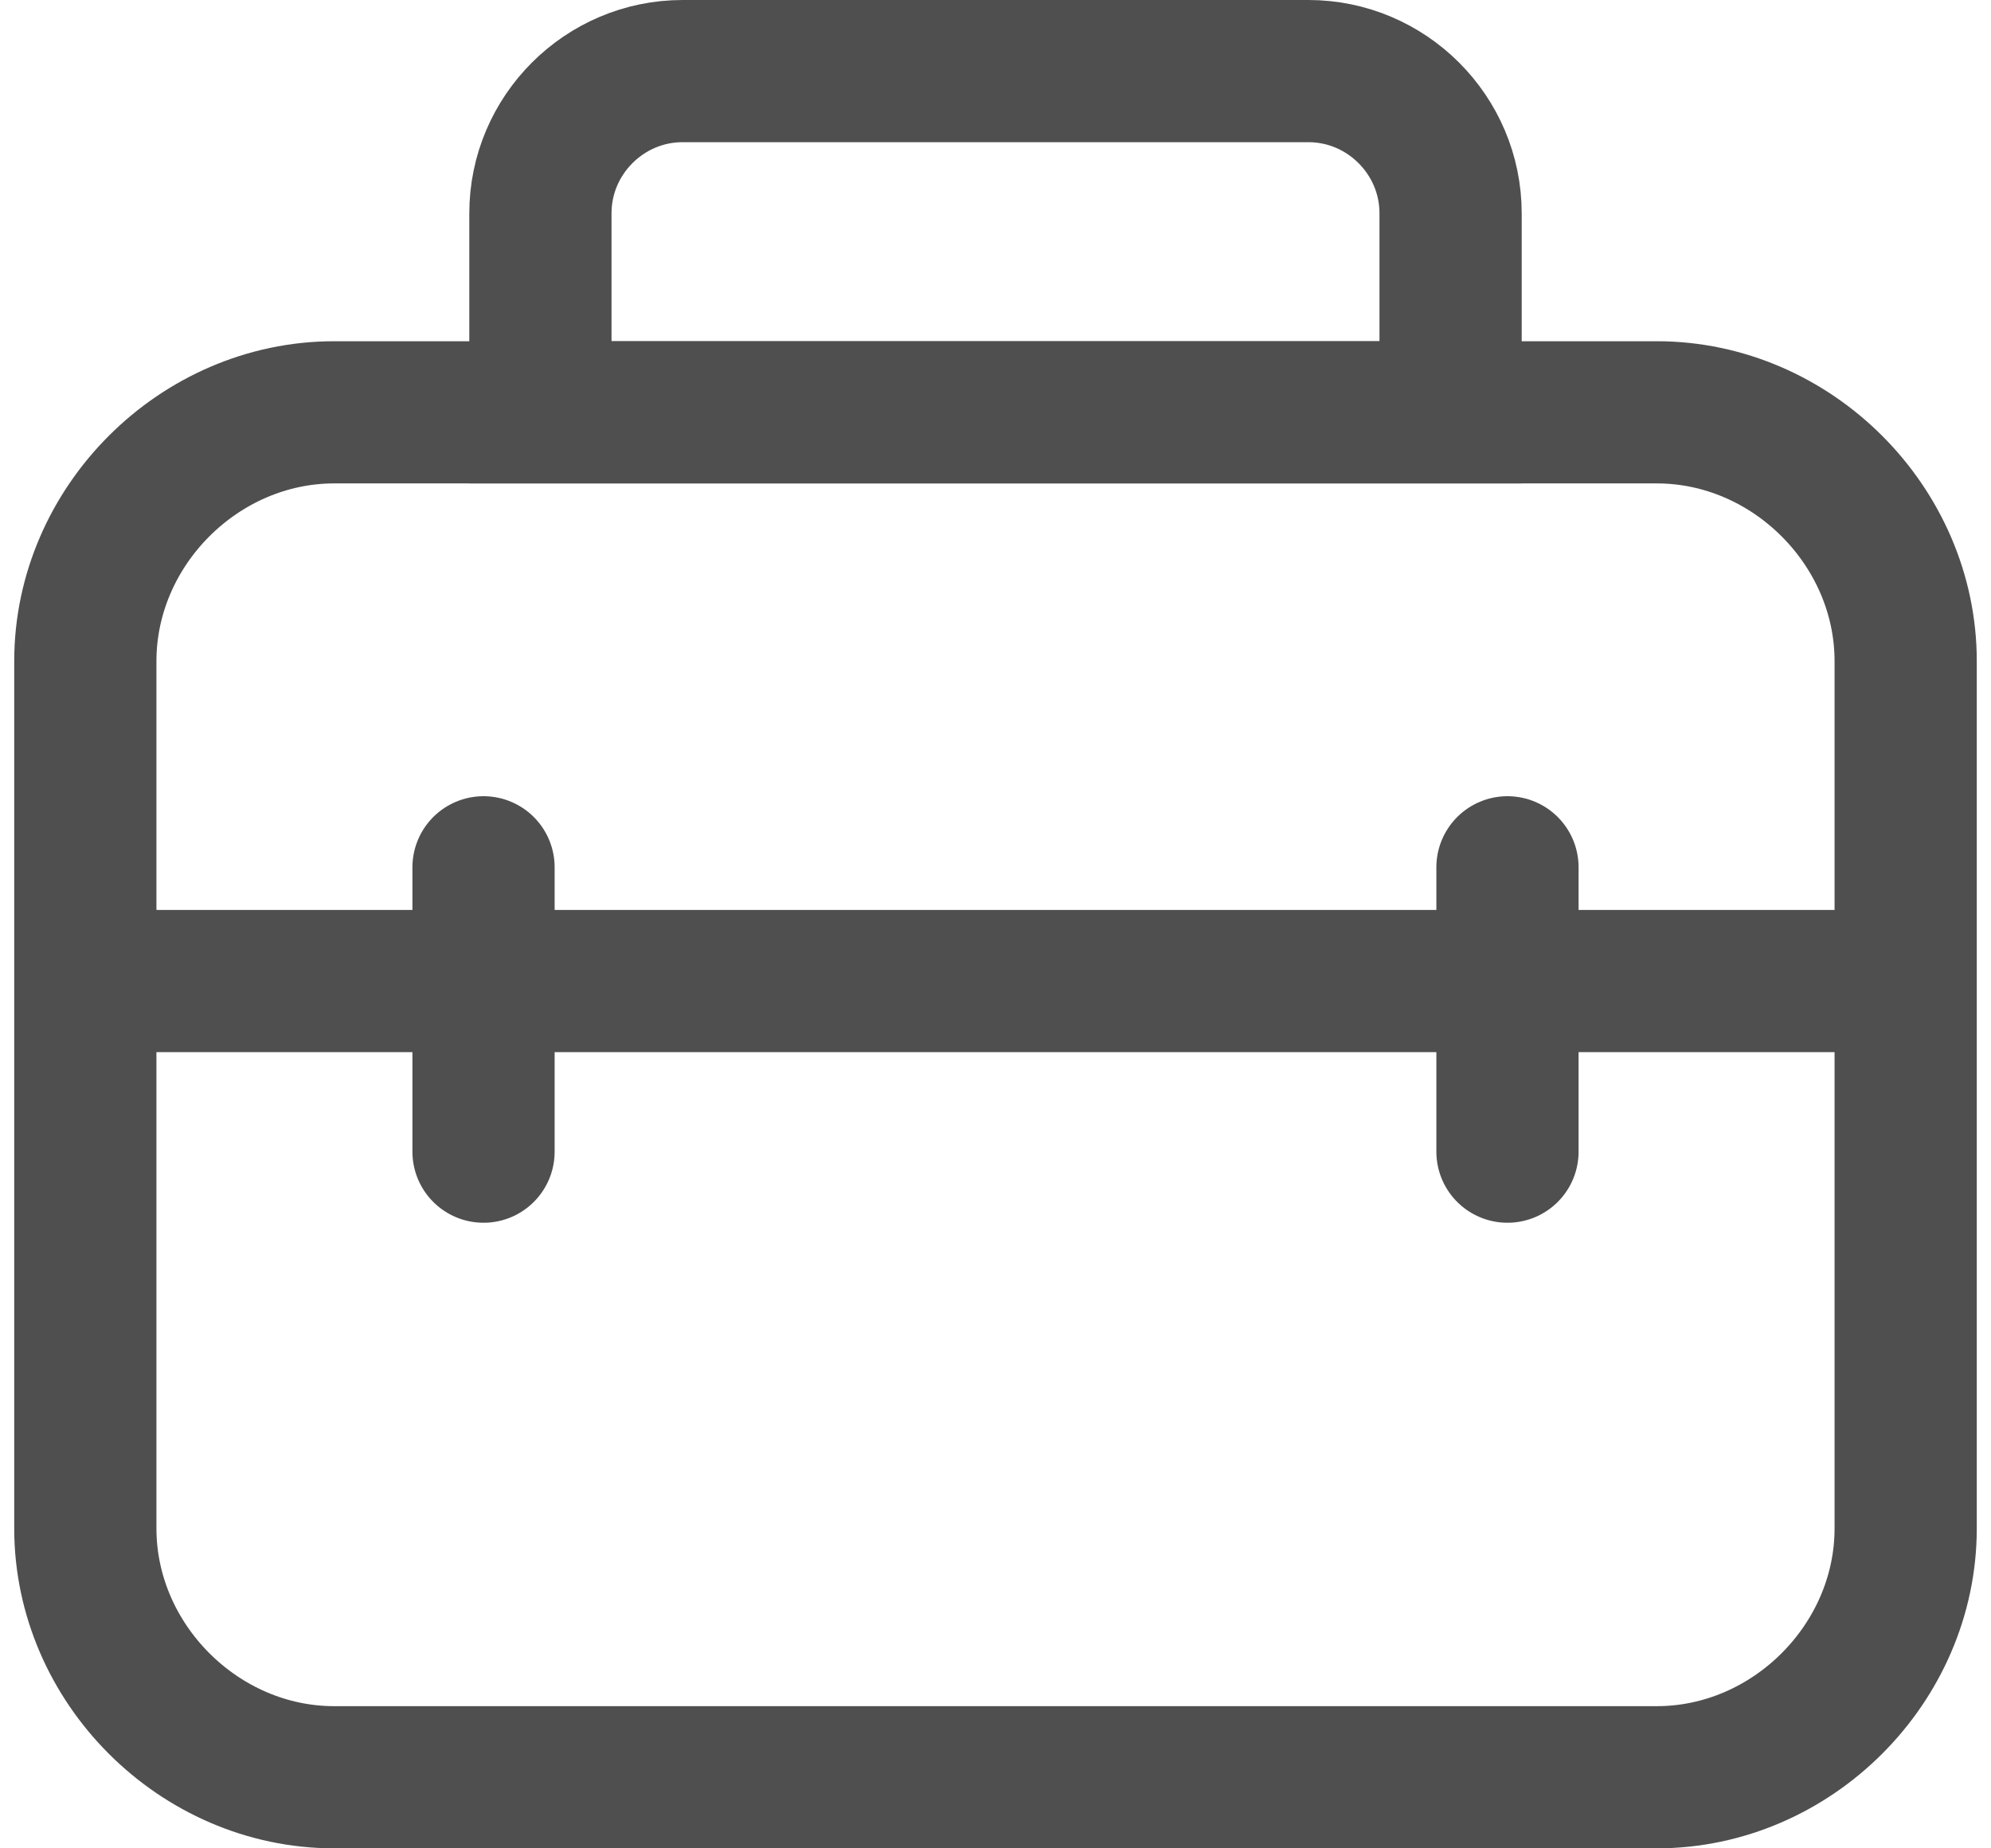<?xml version="1.0" ?><svg fill="none" height="26" viewBox="0 0 28 26" width="28" xmlns="http://www.w3.org/2000/svg"><path d="M23.3 25H4.7C2.8 25 1.2 23.4 1.2 21.5V9.3C1.2 7.4 2.8 5.8 4.7 5.8H23.3C25.2 5.8 26.8 7.4 26.8 9.3V21.5C26.8 23.4 25.2 25 23.3 25Z" stroke="#4F4F4F" stroke-miterlimit="10" stroke-width="2"/><path d="M20.4 5.8H7.6V3C7.6 1.9 8.5 1 9.6 1H18.4C19.5 1 20.4 1.9 20.4 3V5.8Z" stroke="#4F4F4F" stroke-miterlimit="10" stroke-width="2"/><path d="M2 13.8H26.8" stroke="#4F4F4F" stroke-miterlimit="10" stroke-width="2"/><path d="M6.8 12.2V16.2" stroke="#4F4F4F" stroke-linecap="round" stroke-miterlimit="10" stroke-width="2"/><path d="M21.2 12.2V16.2" stroke="#4F4F4F" stroke-linecap="round" stroke-miterlimit="10" stroke-width="2"/></svg>